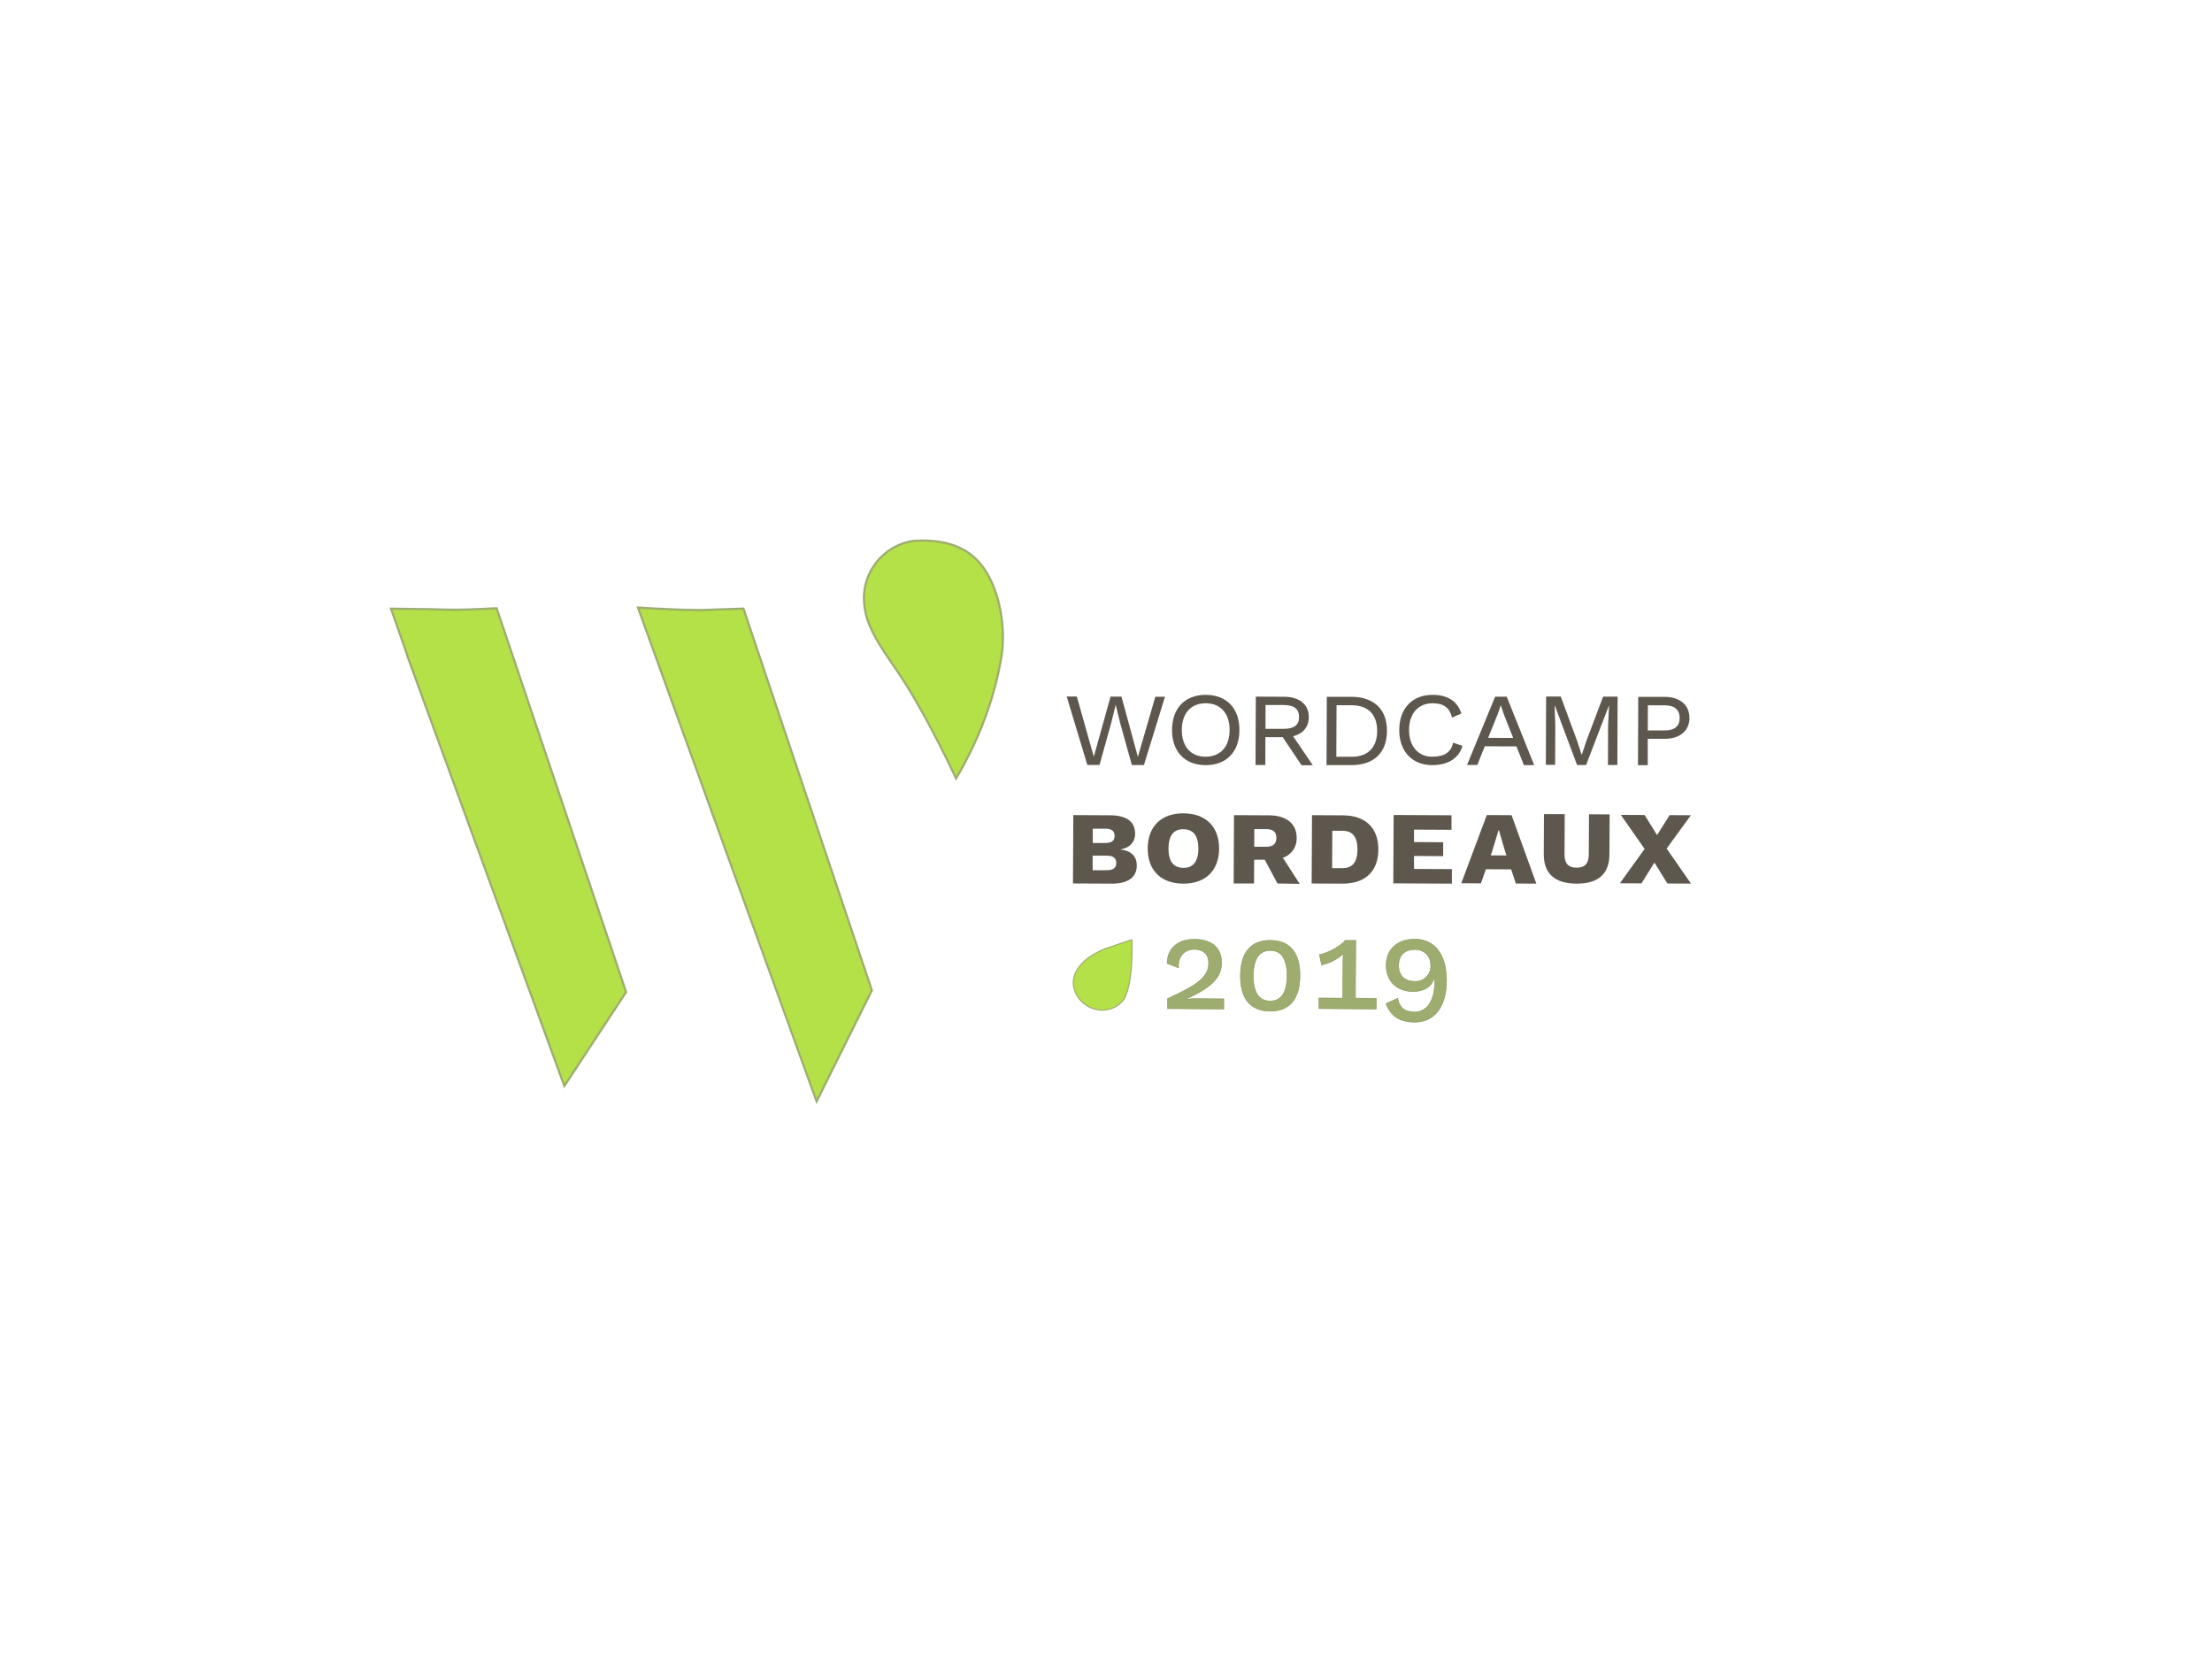 <svg xmlns="http://www.w3.org/2000/svg" viewBox="0 0 1024 768"><title>wcbdx_2019_horizontal</title><g id="Logo_final_-_Horizontal" data-name="Logo final - Horizontal"><g id="texte"><path d="M782.09,332.41c0,6-4.56,9.65-11.56,9.62l-7.74,0,0,12.2-4.52,0,.12-31.64,12.26,0C777.61,322.62,782.12,326.31,782.09,332.41Zm-4.52,0c0-3.84-2.35-5.88-6.93-5.9l-7.79,0-.05,11.64,7.8,0C775.18,338.15,777.56,336.18,777.57,332.39Z" style="fill:#5e574d"/><path d="M565.5,445.79c0,7.51-6.29,11.65-13.55,15.33a21.93,21.93,0,0,1-3.23,1.34v.11c1.64-.1,3.34-.26,5.2-.25l12.6.09,0,4.69-26-.18,0-4.63c12.13-5.68,19-9.25,19-16.49,0-4.74-3.3-6.29-6.63-6.31-4.46,0-7.76,3.28-7.29,8.54L540.3,446c0-6.39,4.42-11.22,12.67-11.16C561.05,434.85,565.55,438.89,565.5,445.79Z" style="fill:#9dad6f;stroke:#849456;stroke-miterlimit:10;stroke-width:0.25px"/><path d="M601.79,451.8c-.07,10.74-4.85,16.36-13.89,16.3s-13.75-5.75-13.68-16.48,4.85-16.36,13.89-16.3S601.86,441.06,601.79,451.8Zm-21.58-.14c-.05,7.8,2.58,11.71,7.72,11.75s7.82-3.85,7.87-11.65-2.58-11.71-7.72-11.75S580.26,443.86,580.21,451.66Z" style="fill:#9dad6f;stroke:#849456;stroke-miterlimit:10;stroke-width:0.25px"/><path d="M637.09,462.18l0,4.92-26.5-.18,0-4.91,11,.07.11-16.44c0-1.19.07-2.6.19-4.13a22,22,0,0,1-10.09,5.19l-1-4.81c3-.37,9.86-3.72,11.91-6.53l4.91,0-.17,26.73Z" style="fill:#9dad6f;stroke:#849456;stroke-miterlimit:10;stroke-width:0.25px"/><path d="M669.63,454.13c-.08,11.58-5.33,19.12-14.82,19.06-6.84-.05-11-2.73-13.17-8.62l5.39-2.4c.76,3.85,2.78,6.29,7.81,6.33,5.76,0,9.3-5.25,9.36-13.95,0-.63,0-1.25,0-2.15H664c-1,4.57-5.19,6.63-9.94,6.6-7.4-.05-12.39-4.77-12.35-12.17s5.23-12.12,13.36-12.06C664.5,434.83,669.7,442.38,669.63,454.13Zm-22.16-7.21c0,4.58,2.66,7.36,7.46,7.4a7,7,0,0,0,7.4-7.3c0-4.47-2.89-7.42-7.3-7.45C650.23,439.54,647.5,442.23,647.47,446.92Z" style="fill:#9dad6f;stroke:#849456;stroke-miterlimit:10;stroke-width:0.25px"/><path d="M496.87,377.33l17.07.09c7.85.1,11.56,3.05,11.54,8.59,0,3.62-2.24,6.38-6.54,7.15v.16c5,.54,7.33,3.43,7.31,7.33,0,5.48-4,8.46-11.74,8.42l-17.8-.09Zm15.69,25.51c2.66,0,4.19-1,4.2-3.31s-1.51-3.4-4.16-3.41l-6.78,0,0,6.73Zm-.89-12.6c2.93,0,4.3-1,4.31-3.26s-1.34-3.34-4.28-3.36l-5.82,0,0,6.62Z" style="fill:#5e574d"/><path d="M564.36,392.88c-.05,10.17-6.35,16.24-16.63,16.19s-16.47-6.19-16.42-16.36,6.3-16.24,16.58-16.19S564.42,382.71,564.36,392.88Zm-23.44-.12c0,6,2.38,8.94,6.84,9s7-2.85,7-8.89-2.38-8.94-6.9-9S541,386.71,540.92,392.76Z" style="fill:#5e574d"/><path d="M585.5,398l-4.91,0-.06,11-9.43,0,.16-31.64,16,.08c8.14,0,13,3.8,13,10.41a9.31,9.31,0,0,1-6.38,9.23l7.79,12.08L591.38,409Zm-4.88-6,5.42,0c3.22,0,4.81-1.33,4.83-4.1s-1.56-4.07-4.79-4.09l-5.42,0Z" style="fill:#5e574d"/><path d="M638.08,393.33c-.05,10.06-6.07,15.79-16.69,15.74L607.2,409l.17-31.64,14.18.08C632.17,377.48,638.13,383.27,638.08,393.33Zm-9.66-.05c0-5.65-2.11-8.65-6.91-8.68l-4.74,0-.09,17.29,4.74,0C626.23,401.92,628.39,398.93,628.42,393.28Z" style="fill:#5e574d"/><path d="M672.12,402.34l0,6.73L645,408.93l.16-31.64,26.78.13,0,6.73-17.35-.09,0,5.76,13.5.07,0,6.44-13.5-.07,0,6Z" style="fill:#5e574d"/><path d="M699.56,402.45l-11.7-.06-2.29,6.55-9.1-.05,11.81-31.58,11.47.06,11.47,31.7-9.49-.05ZM697.39,396l-.67-2-2.83-9.68h-.17L690.79,394l-.69,2Z" style="fill:#5e574d"/><path d="M745.05,395.47c0,8.93-5,13.65-15.26,13.6s-15.18-4.83-15.13-13.75l.09-18.42,9.61,0-.1,18.65c0,4.18,1.78,6.11,5.56,6.13s5.66-1.89,5.68-6.07l.1-18.65,9.55.05Z" style="fill:#5e574d"/><path d="M771.88,409l-6-9.69-6,9.63-10-.05L761.34,393l-11-15.76,11,.05,5.77,9.3,5.81-9.24,9.83.05-11.21,15.43,11.27,16.22Z" style="fill:#5e574d"/><path d="M514.33,335,509,354.12l-5.65,0-9.54-31.68,4.69,0,5.4,19.17,2.46,8.66,7.74-27.77,5.08,0,7.57,27.88,8.08-27.82,4.47,0-9.74,31.6-5.59,0L518.63,335l-2.11-8.59h-.06Z" style="fill:#5e574d"/><path d="M573.76,338c0,10.06-6.06,16.25-15.66,16.21s-15.57-6.28-15.53-16.33,6-16.25,15.66-16.21S573.8,327.93,573.76,338Zm-26.67-.11c0,7.8,4.24,12.4,11,12.42s11.1-4.53,11.13-12.33-4.25-12.39-11-12.42S547.12,330.09,547.09,337.88Z" style="fill:#5e574d"/><path d="M593.8,341.26l-8,0-.06,12.88h-4.52l.13-31.65,13.17.06c7,0,11.4,3.6,11.37,9.42,0,4.58-2.74,7.73-7.27,8.84l9.1,13.43-5.19,0Zm-7.95-3.87,8.53,0c4.69,0,7-1.78,7-5.45s-2.29-5.55-7-5.57l-8.53,0Z" style="fill:#5e574d"/><path d="M642.07,338.39c-.05,10.23-6.17,15.85-16.68,15.81l-11.3,0,.13-31.64,11.3,0C636,322.6,642.11,328.28,642.07,338.39Zm-4.53,0c0-7.57-4.18-11.88-11.7-11.91l-7.12,0-.1,23.85,7.12,0C633.26,350.34,637.51,346,637.54,338.37Z" style="fill:#5e574d"/><path d="M663,354.2c-9.15,0-15.29-6.27-15.25-16.33s6.17-16.25,15.55-16.21c6.72,0,11.46,2.93,13.19,8.64l-4.3,1.9c-1.12-4.52-3.76-6.62-9-6.64-6.44,0-10.87,4.53-10.9,12.32s4.47,12.4,10.58,12.42c5.87,0,8.93-2.11,9.8-6.51l4.34,1.48C675.4,351.2,670,354.23,663,354.2Z" style="fill:#5e574d"/><path d="M702,345.53l-14.64-.06-3.47,8.63-4.75,0,13-31.59,5.37,0,12.7,31.69-4.75,0Zm-1.51-3.91-4.31-10.92-1.39-4.19h-.06l-1.43,4.17-4.39,10.89Z" style="fill:#5e574d"/><path d="M715.74,322.43l6.78,0,7.61,20.65,2,6.17h.16l2.06-6.16,7.77-20.59,6.72,0-.12,31.64-4.35,0,.07-18.36.43-9h-.11l-10.51,27.36h-4.18L719.8,326.68h-.12l.3,9-.07,18.37-4.29,0Z" style="fill:#5e574d"/><path d="M524,435l-10.28,3.44c-12.22,4.08-20.85,13-14.94,22.75,4,6.63,14,9.14,20.46,2.71C525,458.1,524,435,524,435" style="fill:#b4e048;stroke:#9dad6f;stroke-miterlimit:10;stroke-width:0.5px"/></g><path id="W" d="M229.91,281.58c-6.51.33-13.84.68-19.65.68-2.86,0-6.2-.11-9.77-.22h0L181,281.77l7.66,21.86-.06.12,72.65,199,28.6-43.5Z" style="fill:#b4e048;stroke:#9dad6f;stroke-miterlimit:10"/><path d="M456.36,264.47c-5.2-8.32-14.45-15.28-33.42-14.09a26.88,26.88,0,0,0-23,26.17c0,12.31,6.45,20.89,16,35,12.62,18.59,26.65,48.82,26.65,48.82,12.77-21.59,18.55-41.44,21-56.39C465.39,293.06,463.88,276.51,456.36,264.47Z" style="fill:#b4e048;stroke:#9dad6f;stroke-miterlimit:10"/><path id="W-2" data-name="W" d="M324.33,282.42c-8.54,0-20.38-.63-29-1.17,0,0,82.26,227.74,82.67,228.71l25.62-51.51L344.17,281.73Z" style="fill:#b4e048;stroke:#9dad6f;stroke-miterlimit:10"/></g></svg>